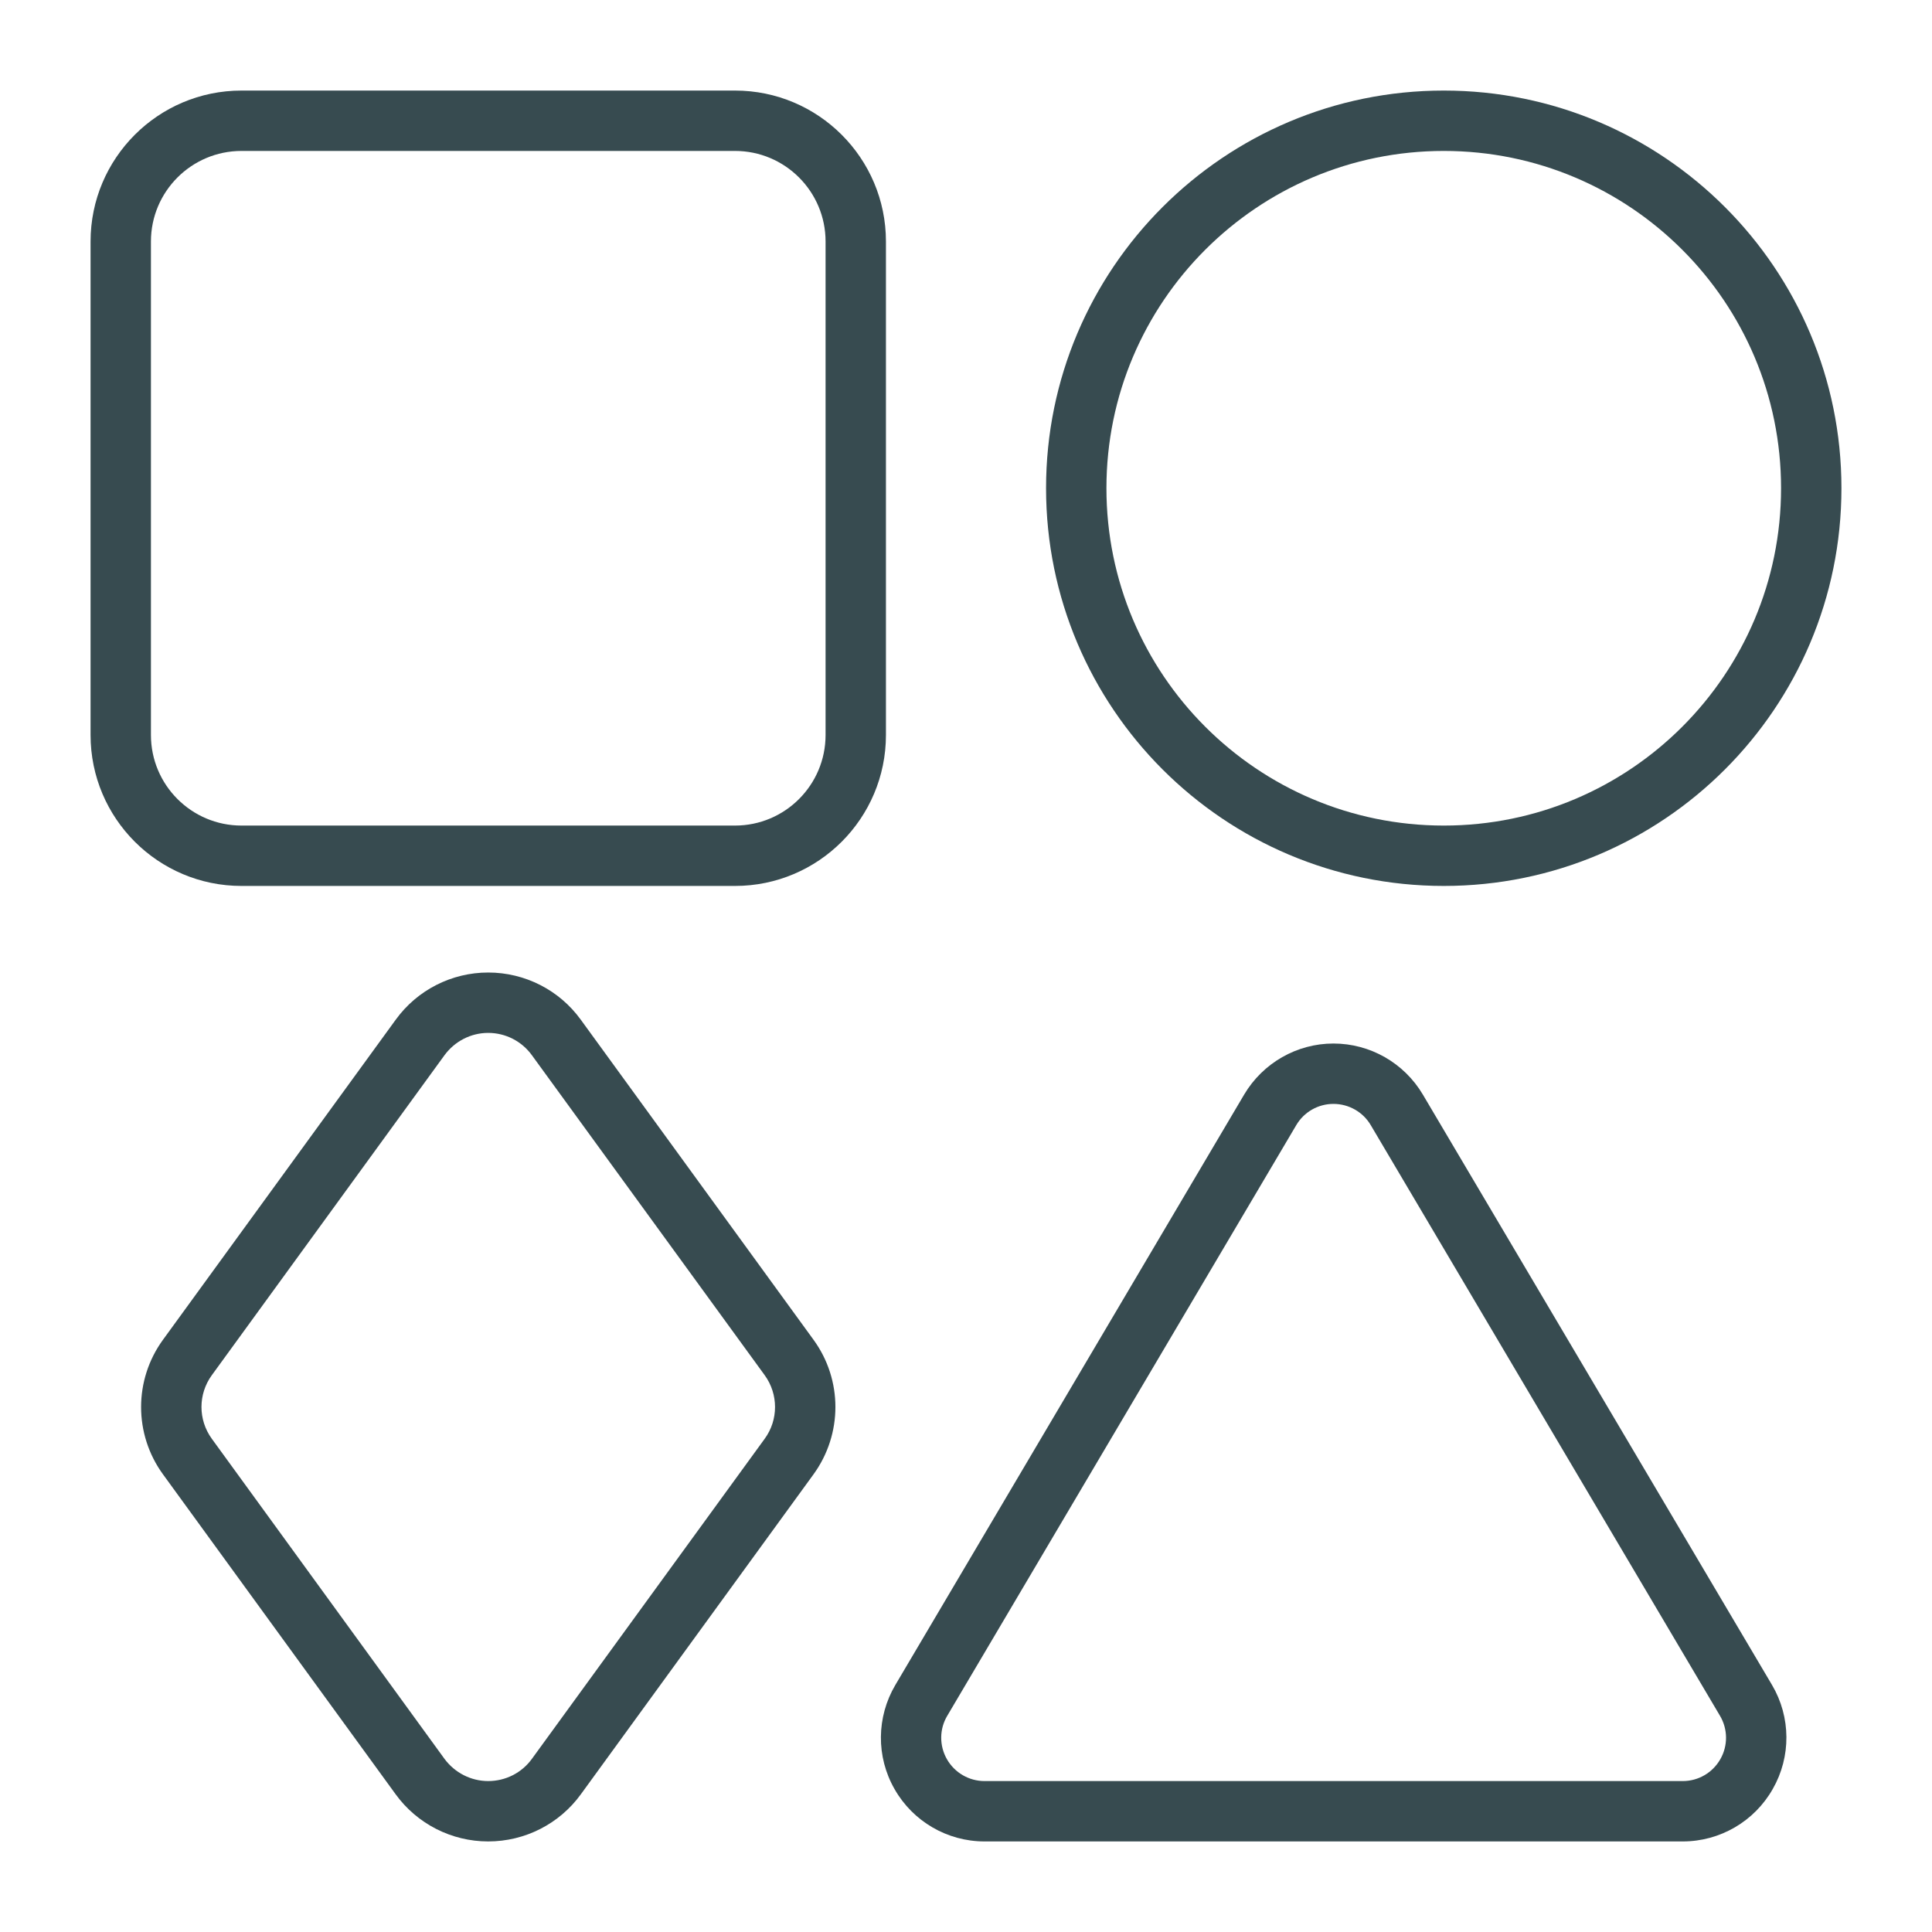 <svg width="16" height="16" viewBox="0 0 16 16" fill="none" xmlns="http://www.w3.org/2000/svg">
<path fill-rule="evenodd" clip-rule="evenodd" d="M0.75 2C0.75 1.31 1.31 0.75 2 0.75H6.087C6.777 0.75 7.337 1.31 7.337 2V6.087C7.337 6.777 6.777 7.337 6.087 7.337H2C1.31 7.337 0.75 6.777 0.75 6.087V2ZM2 1.25C1.586 1.25 1.25 1.586 1.25 2V6.087C1.25 6.501 1.586 6.837 2 6.837H6.087C6.501 6.837 6.837 6.501 6.837 6.087V2C6.837 1.586 6.501 1.25 6.087 1.25H2Z" fill="#374B50"/>
<path fill-rule="evenodd" clip-rule="evenodd" d="M4.043 8.554C3.9 8.554 3.766 8.623 3.681 8.739L1.754 11.389C1.64 11.546 1.64 11.758 1.754 11.915L3.681 14.566C3.766 14.681 3.9 14.75 4.043 14.75C4.187 14.75 4.321 14.682 4.405 14.566L6.333 11.915C6.447 11.759 6.447 11.546 6.333 11.389L4.405 8.739C4.321 8.623 4.187 8.554 4.043 8.554ZM3.277 8.445C3.455 8.199 3.74 8.054 4.043 8.054C4.347 8.054 4.632 8.199 4.81 8.445C4.81 8.445 4.81 8.445 4.81 8.445L6.737 11.095C6.737 11.095 6.737 11.094 6.737 11.095C6.979 11.427 6.979 11.877 6.737 12.21C6.737 12.21 6.737 12.21 6.737 12.21L4.81 14.86C4.632 15.105 4.347 15.25 4.043 15.25C3.74 15.25 3.455 15.105 3.277 14.86C3.277 14.86 3.277 14.86 3.277 14.86L1.35 12.21C1.35 12.21 1.35 12.21 1.35 12.21C1.108 11.878 1.108 11.427 1.35 11.095C1.35 11.095 1.35 11.095 1.35 11.095L3.277 8.445C3.277 8.445 3.277 8.445 3.277 8.445Z" fill="#374B50"/>
<path fill-rule="evenodd" clip-rule="evenodd" d="M8.663 4.043C8.663 2.225 10.138 0.75 11.957 0.75C13.775 0.75 15.25 2.225 15.25 4.043C15.25 5.862 13.775 7.337 11.957 7.337C10.138 7.337 8.663 5.862 8.663 4.043ZM11.957 1.25C10.414 1.25 9.163 2.501 9.163 4.043C9.163 5.586 10.414 6.837 11.957 6.837C13.499 6.837 14.75 5.586 14.75 4.043C14.75 2.501 13.499 1.25 11.957 1.25Z" fill="#374B50"/>
<path fill-rule="evenodd" clip-rule="evenodd" d="M10.304 9.064C10.459 8.803 10.74 8.642 11.043 8.642C11.347 8.642 11.628 8.803 11.783 9.064L14.675 13.954C14.832 14.22 14.834 14.549 14.681 14.816C14.529 15.084 14.244 15.25 13.936 15.25H8.153C7.845 15.25 7.56 15.084 7.408 14.816C7.255 14.549 7.258 14.22 7.415 13.954L10.304 9.064C10.304 9.064 10.304 9.064 10.304 9.064ZM11.043 9.142C10.916 9.142 10.799 9.209 10.735 9.318L7.845 14.209C7.779 14.319 7.778 14.457 7.842 14.569C7.906 14.681 8.025 14.75 8.153 14.75H13.936C14.065 14.75 14.183 14.681 14.247 14.569C14.311 14.457 14.31 14.32 14.244 14.209C14.244 14.209 14.244 14.209 14.244 14.209L11.352 9.318C11.288 9.209 11.17 9.142 11.043 9.142Z" fill="#374B50"/>
</svg>
